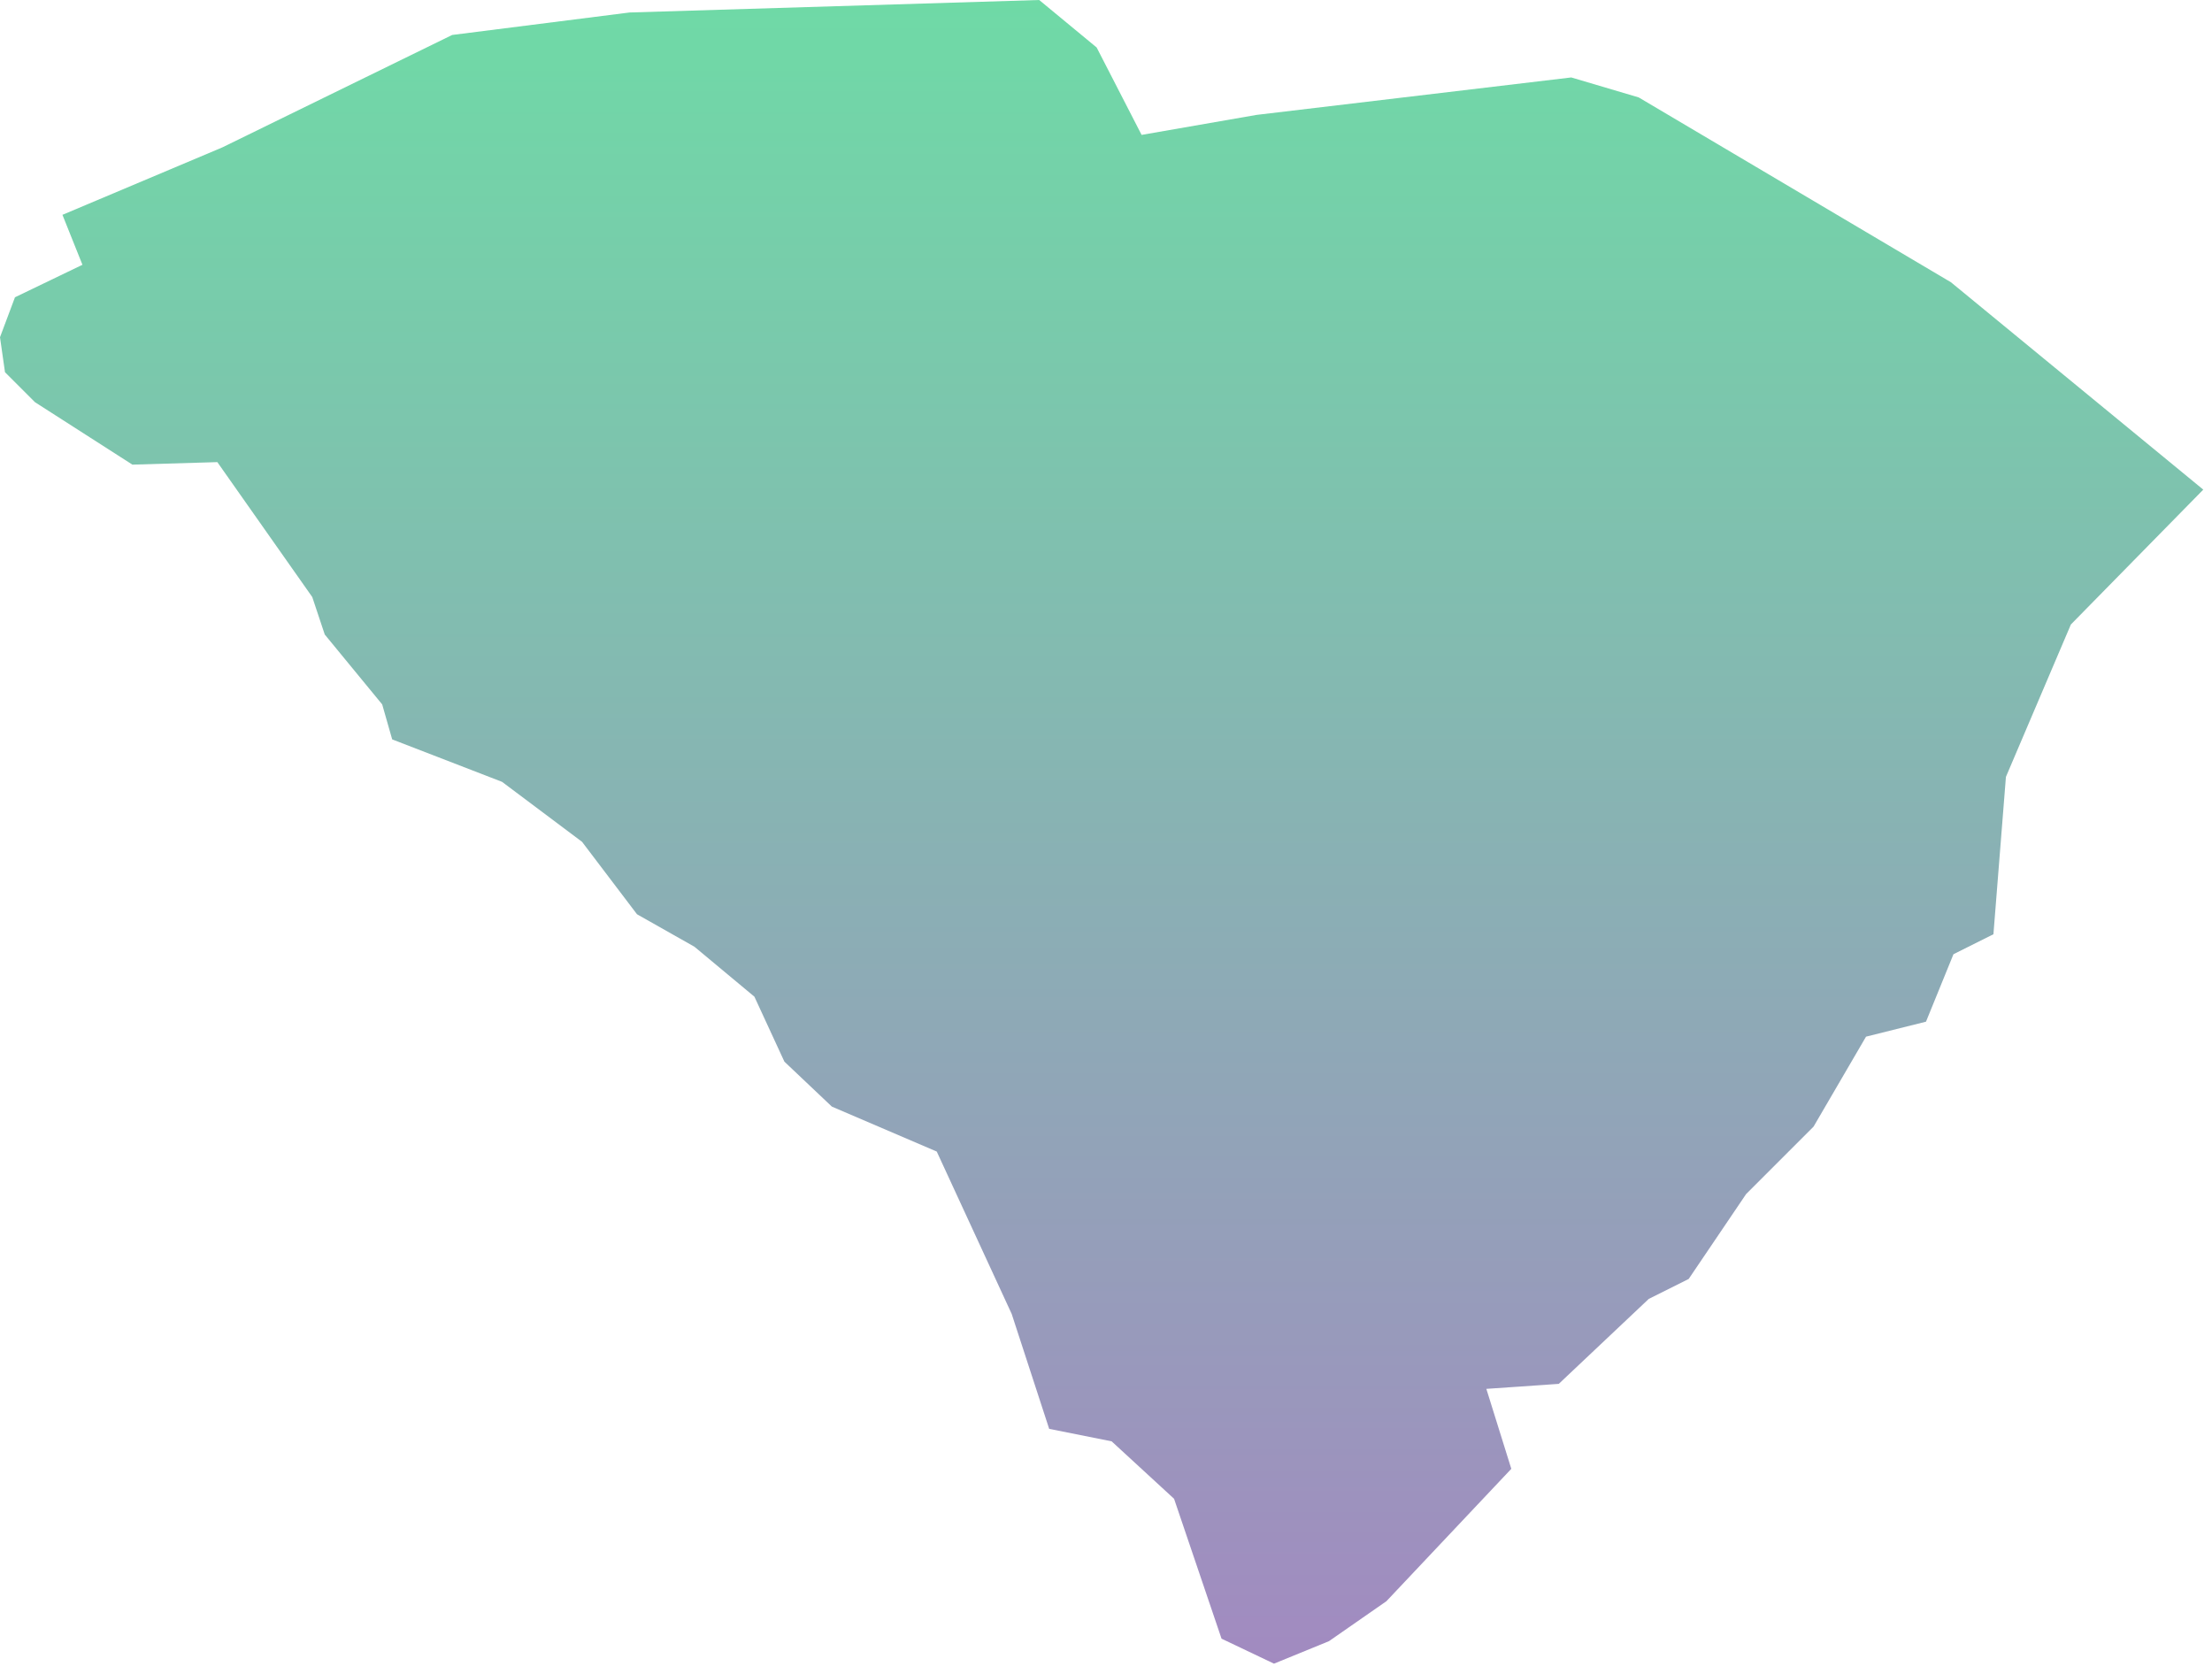 <?xml version="1.0" encoding="UTF-8"?>
<svg width="74px" height="56px" viewBox="0 0 74 56" version="1.1" xmlns="http://www.w3.org/2000/svg" xmlns:xlink="http://www.w3.org/1999/xlink">
    <!-- Generator: Sketch 52.3 (67297) - http://www.bohemiancoding.com/sketch -->
    <title>SC</title>
    <desc>Created with Sketch.</desc>
    <defs>
        <linearGradient x1="50%" y1="100%" x2="50%" y2="3.061617e-15%" id="linearGradient-1">
            <stop stop-color="#704C9F" offset="0%"></stop>
            <stop stop-color="#22C677" offset="100%"></stop>
        </linearGradient>
    </defs>
    <g id="Page-1" stroke="none" stroke-width="1" fill="none" fill-rule="evenodd" fill-opacity="0.65">
        <g id="Tablet" transform="translate(-670, -630)" fill="url(#linearGradient-1)">
            <g id="SC" transform="translate(670, 630)">
                <polygon points="42.62 55.657 40.865 54.821 39.277 50.141 37.188 48.219 35.099 47.802 33.845 43.957 31.338 38.525 27.829 37.021 26.241 35.517 25.238 33.344 23.232 31.673 21.31 30.586 19.472 28.163 16.797 26.157 13.12 24.736 12.786 23.566 10.864 21.227 10.446 19.973 7.271 15.46 4.429 15.544 1.17 13.455 0.167 12.452 0 11.282 0.501 9.945 2.758 8.858 2.089 7.187 7.438 4.931 15.126 1.17 21.059 0.418 34.765 5.68434189e-14 36.687 1.588 38.191 4.513 42.035 3.844 52.565 2.591 54.821 3.259 65.267 9.443 73.708 16.38 69.279 20.892 67.106 25.99 66.688 31.255 65.351 31.923 64.432 34.18 62.426 34.681 60.671 37.69 58.415 39.946 56.493 42.787 55.156 43.456 52.147 46.297 49.724 46.464 50.559 49.139 46.381 53.568 44.459 54.905"></polygon>
            </g>
        </g>
    </g>
</svg>